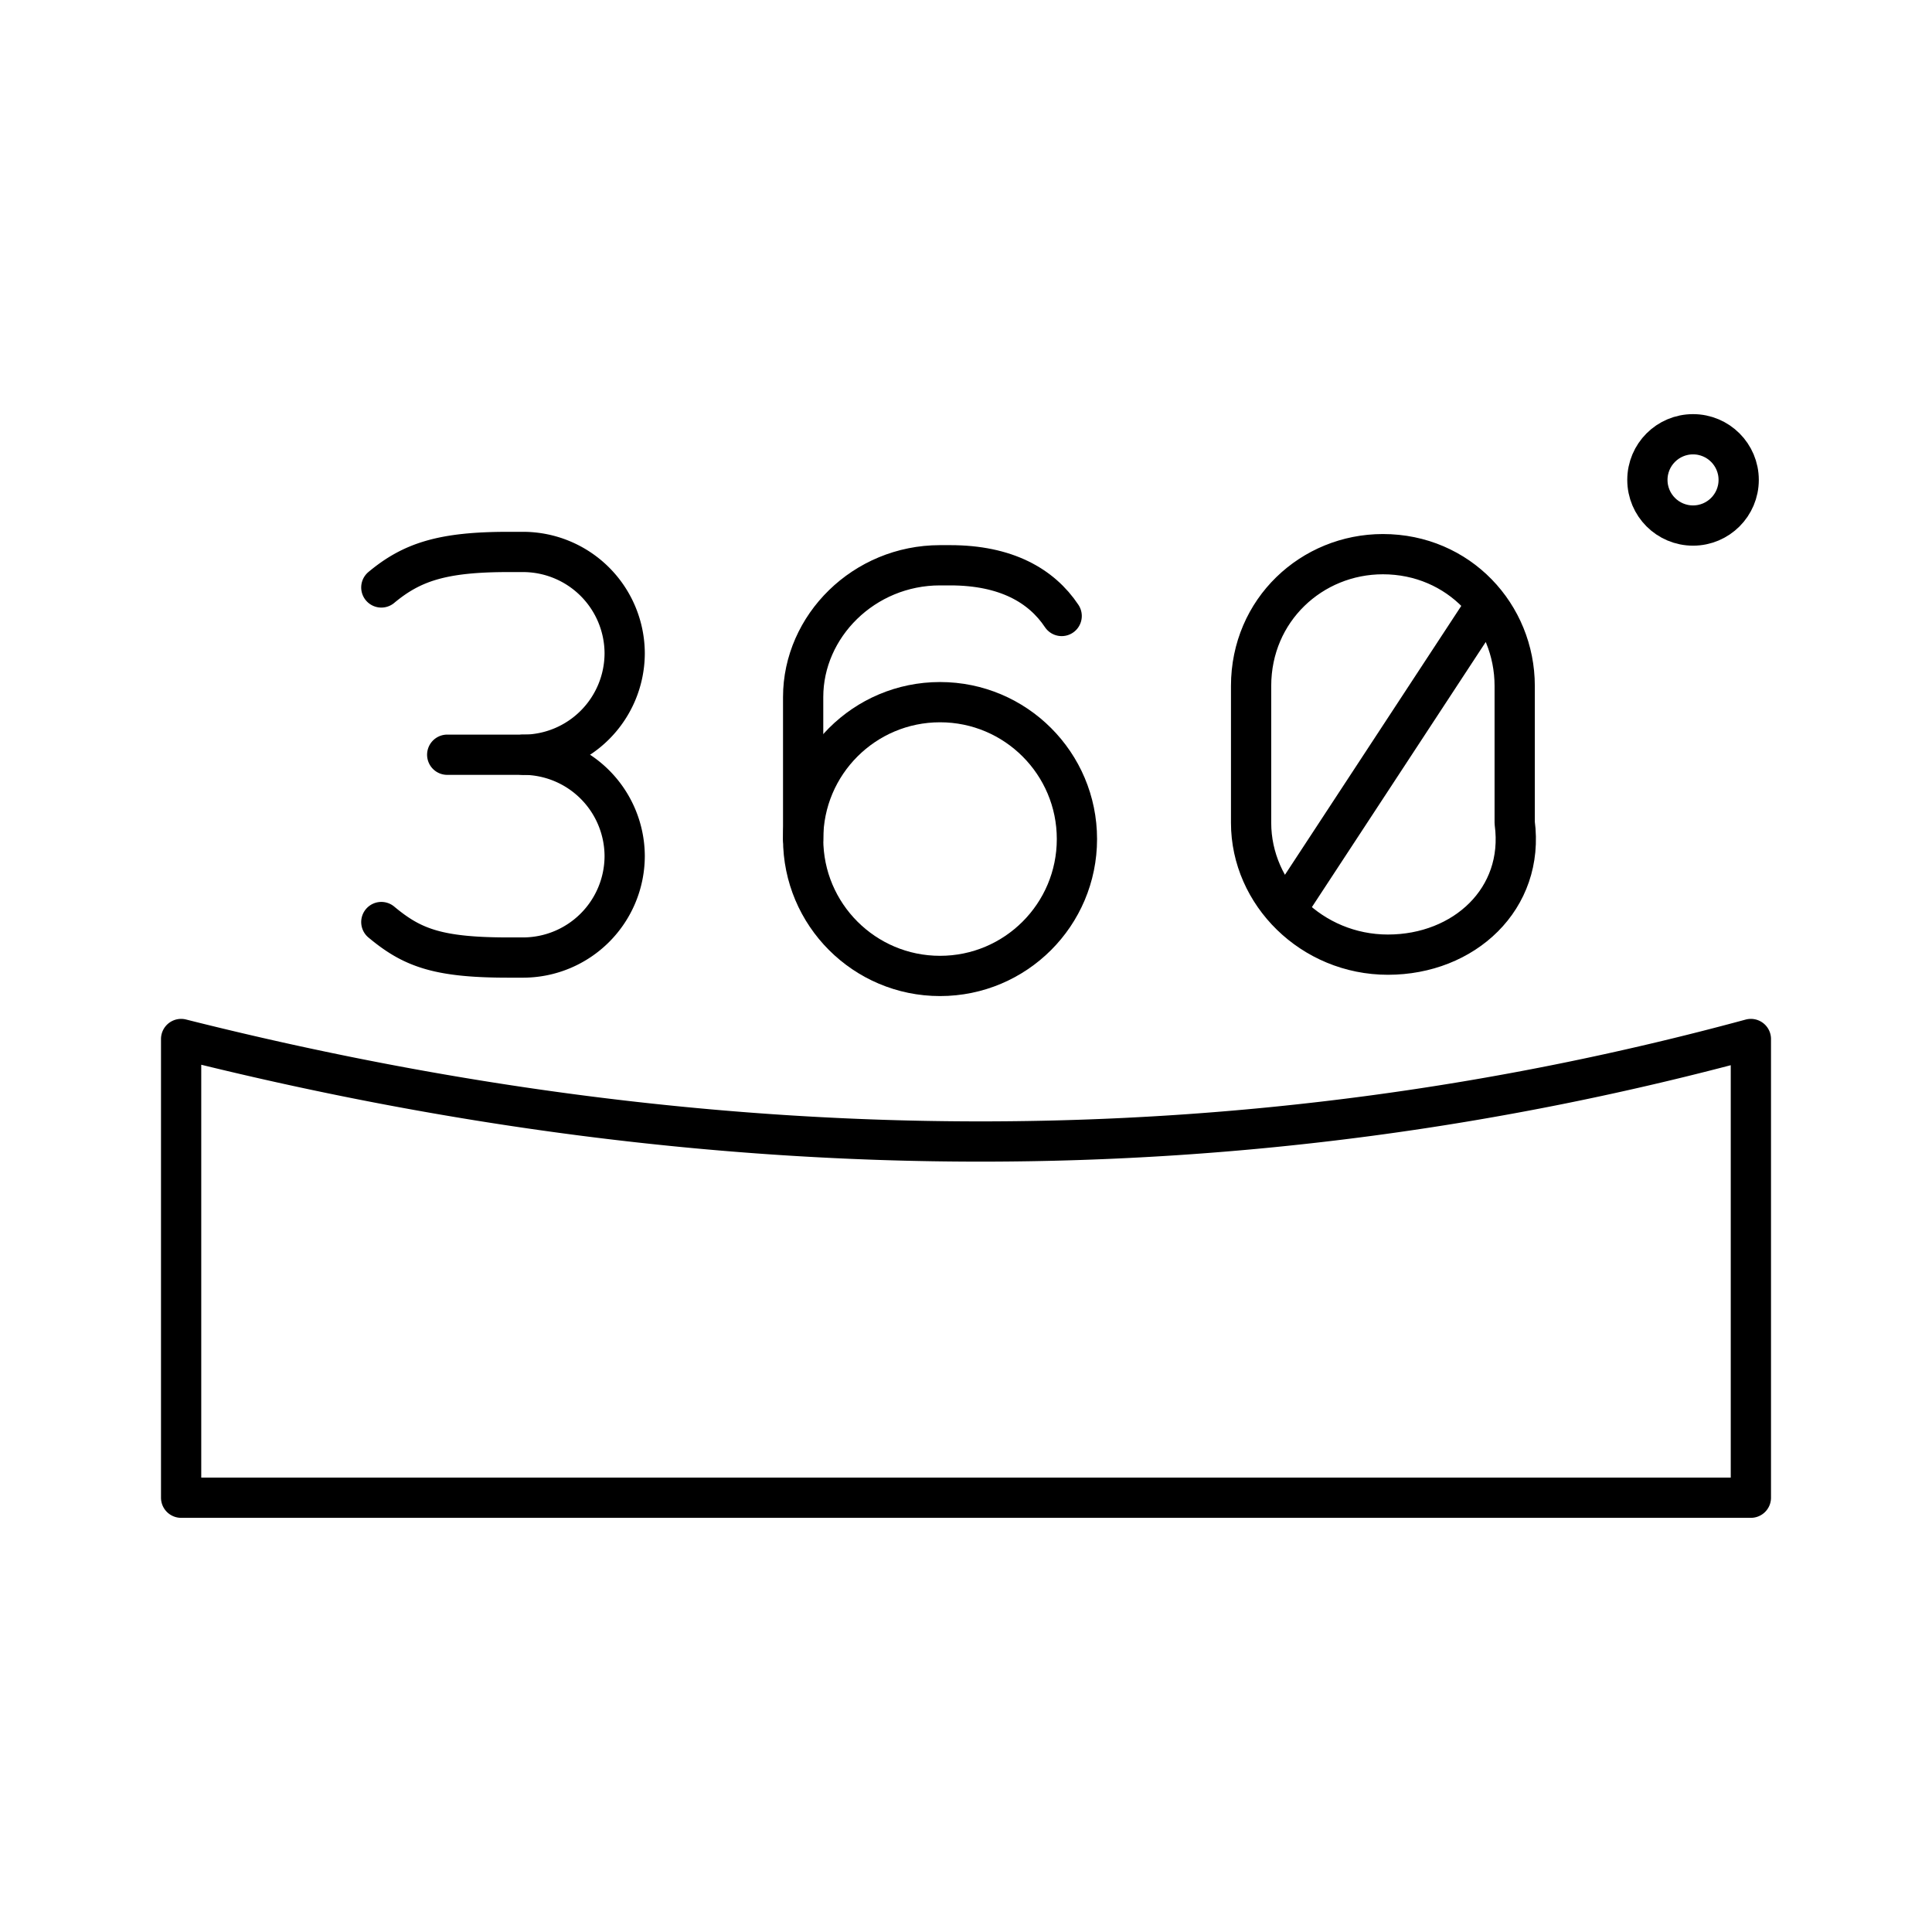 <svg xmlns="http://www.w3.org/2000/svg" width="1em" height="1em" viewBox="0 0 48 48"><g fill="none" stroke="currentColor" stroke-linecap="round" stroke-linejoin="round"><path d="M4.5 25.814q20.226 5.093 39 0V37.21h-39zm4.974-2.906c.756.63 1.386.882 3.149.882h.378a2.527 2.527 0 0 0 2.519-2.52h0A2.527 2.527 0 0 0 13 18.751"/><path d="M9.474 14.595c.756-.63 1.512-.882 3.149-.882h.378a2.527 2.527 0 0 1 2.519 2.519h0a2.527 2.527 0 0 1-2.52 2.52m-1.889-.001h1.89"/><circle cx="23.355" cy="20.846" r="3.401"/><path d="M26.377 15.304c-.504-.756-1.385-1.26-2.77-1.26h-.253c-1.89 0-3.4 1.512-3.4 3.275v3.527m16.979-5.839l-4.969 7.578m2.519 1.133c-1.89 0-3.4-1.511-3.4-3.275v-3.4c0-1.89 1.51-3.275 3.274-3.275h0c1.89 0 3.275 1.511 3.275 3.274v3.401c.252 1.89-1.26 3.275-3.149 3.275"/><circle cx="42.063" cy="11.923" r="1.134"/></g></svg>